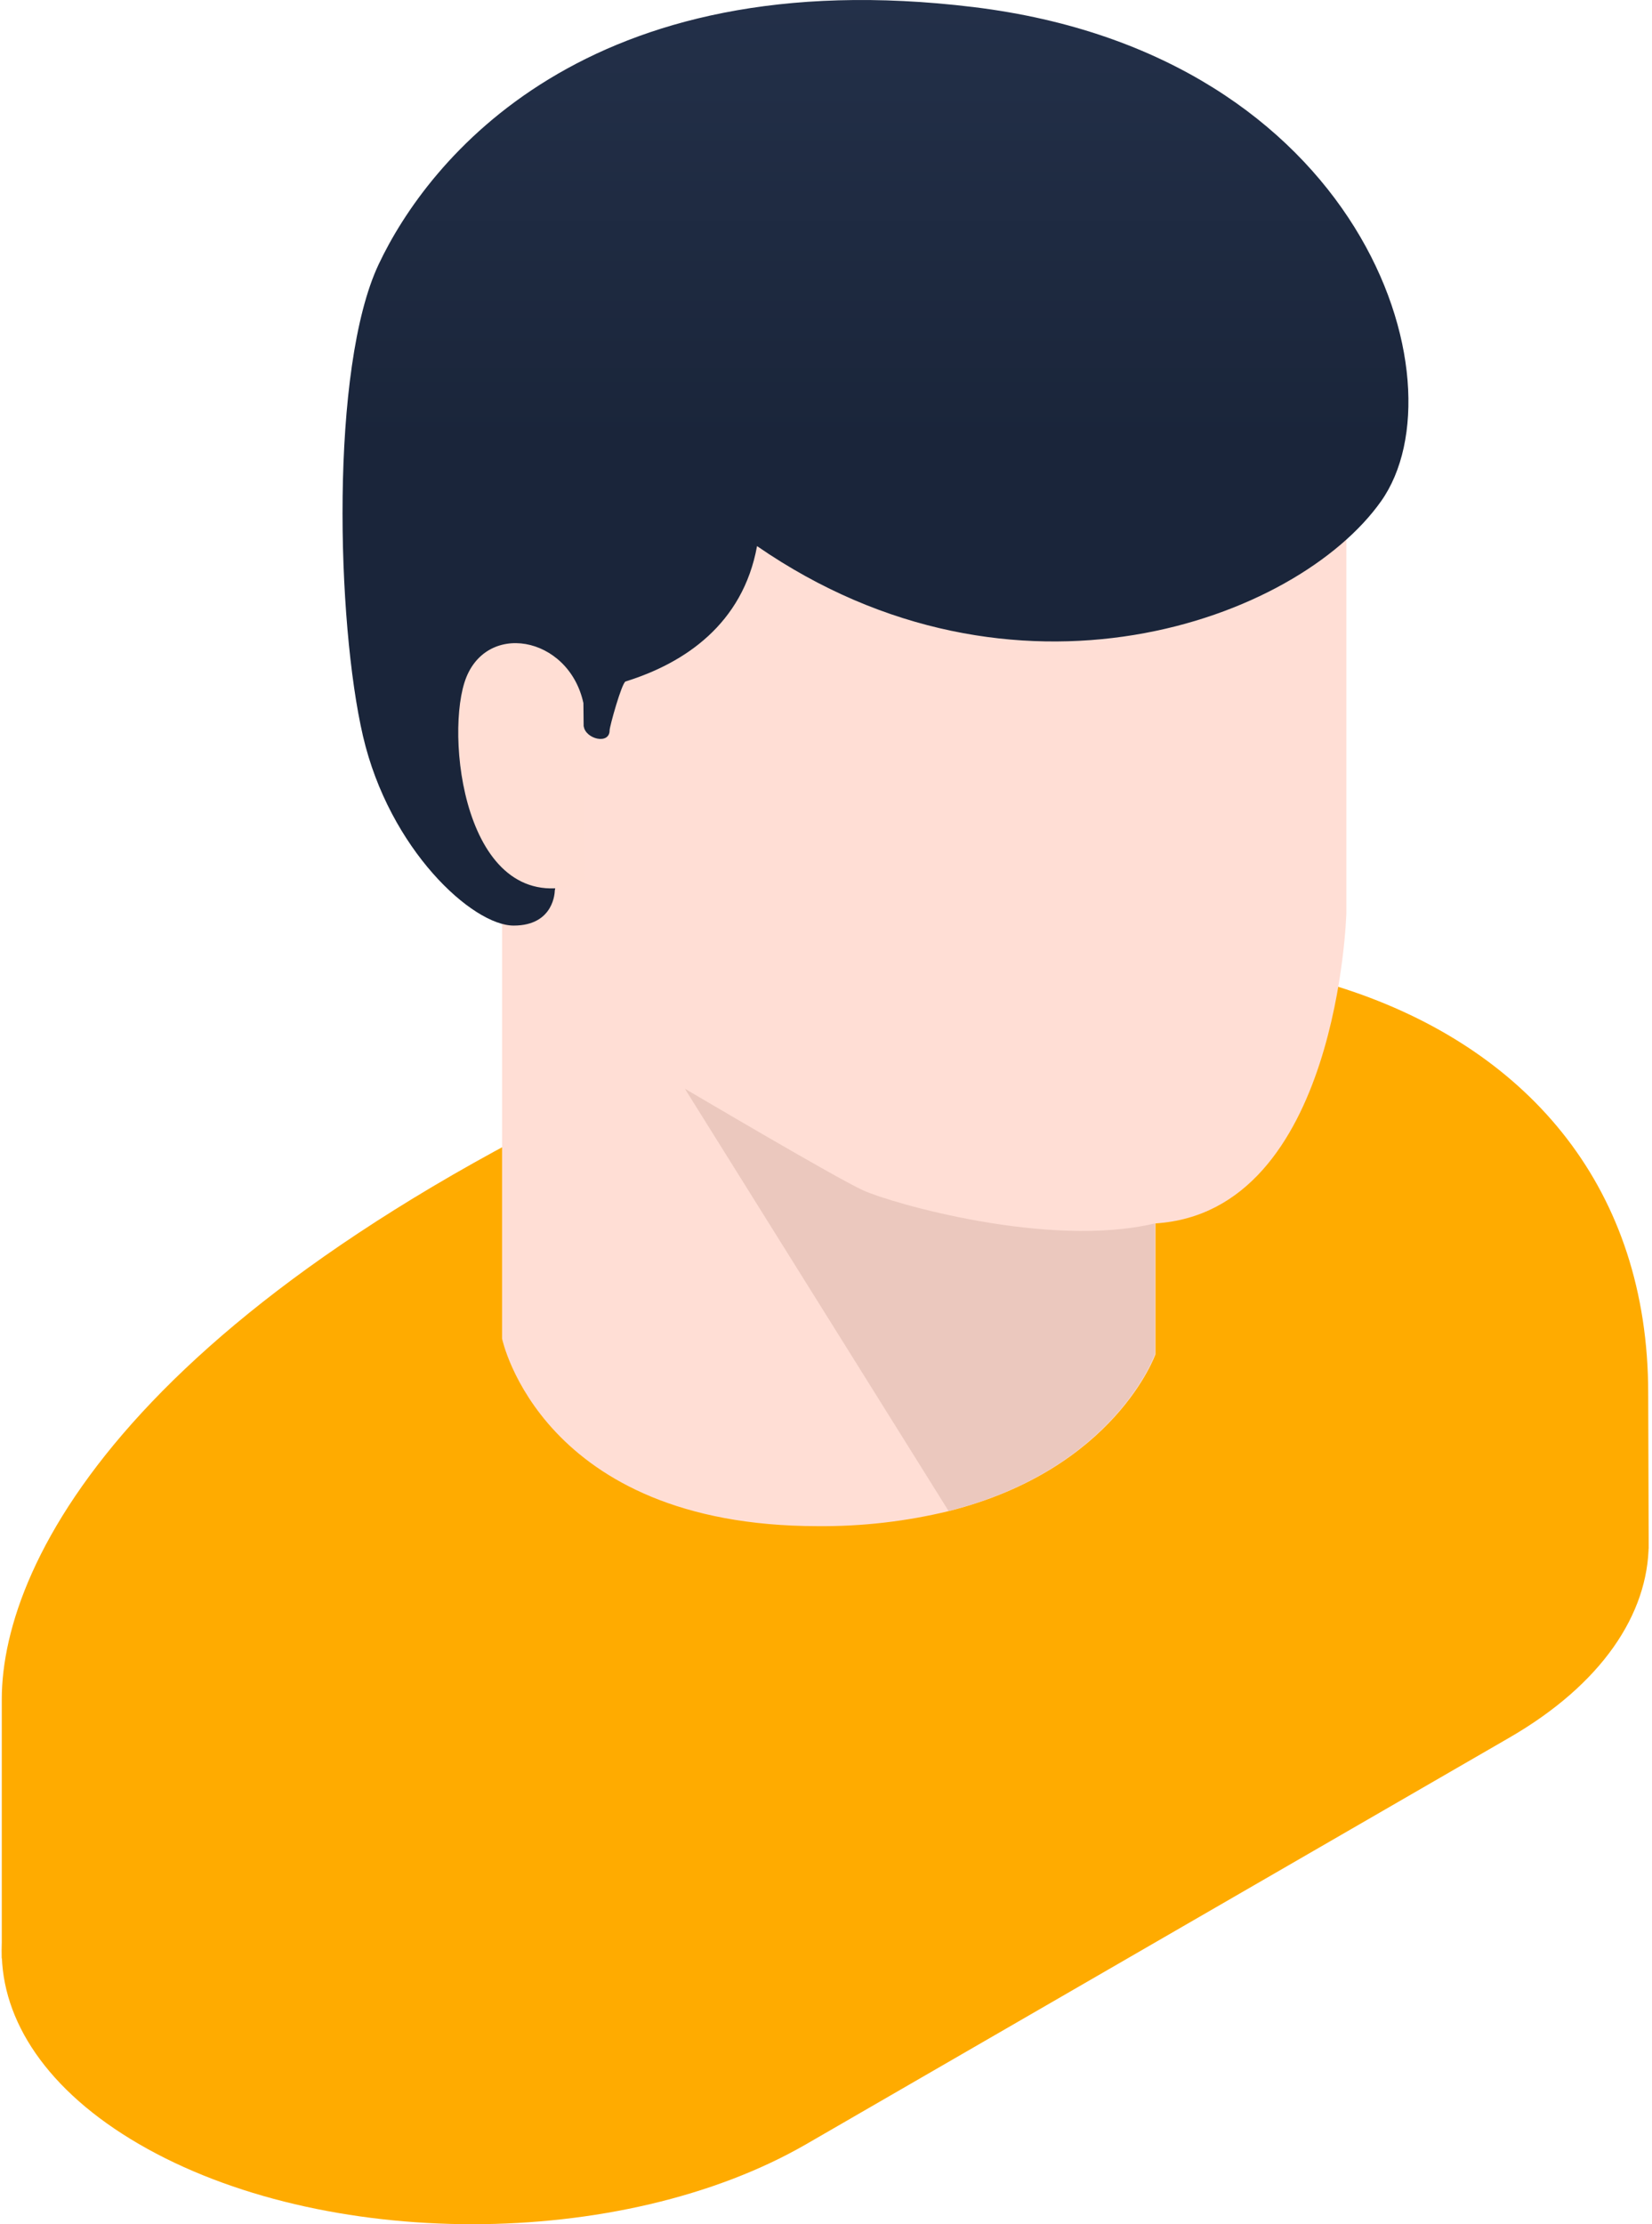 <svg width="156" height="210" viewBox="0 0 156 210" fill="none" xmlns="http://www.w3.org/2000/svg">
<path d="M79.704 127.507C97.168 117.415 125.385 117.415 142.739 127.507C160.092 137.599 159.988 153.965 142.531 164.058L76.154 202.427C58.69 212.519 30.472 212.519 13.119 202.427C-4.235 192.335 -4.138 175.968 13.327 165.876L79.704 127.507Z" fill="#FFAB00"/>
<path d="M0.168 184.915V160.434C0.168 147.163 13.077 122.121 67.127 98.813C110.944 79.92 155.641 93.004 155.641 131.546L155.689 146.206" fill="#FFAB00"/>
<path d="M127.139 47.284V86.188C127.139 86.188 126.405 114.402 109.114 115.506V127.861C109.114 127.861 105.3 138.696 89.632 142.659C85.57 143.646 81.401 144.126 77.222 144.089C51.063 144.089 47.41 126.382 47.41 126.382V63.512L70.614 47.284H127.139Z" fill="#FFDED5"/>
<path d="M52.387 84.098C52.387 84.098 52.387 87.388 48.505 87.388C44.622 87.388 36.767 80.198 34.278 69.502C31.789 58.806 31.145 34.742 35.755 24.962C40.366 15.182 55.272 -3.794 91.927 0.669C128.581 5.132 138.378 36.067 130.419 47.319C122.46 58.57 95.795 68.336 71.488 51.559C70.15 58.917 64.645 62.609 59.078 64.338C58.717 64.449 57.566 68.592 57.566 68.953C57.566 70.341 55.279 69.779 55.119 68.558C54.564 72.583 52.387 84.098 52.387 84.098Z" fill="url(#paint0_linear)"/>
<path d="M55.271 83.264L55.091 66.378C53.705 59.986 45.697 58.556 43.853 64.456C42.008 70.355 44.227 87.297 55.271 83.264Z" fill="#FFDED4"/>
<path d="M109.058 115.506V127.861C109.058 127.861 105.245 138.695 89.576 142.659L64.673 102.79C65.109 103.04 78.837 111.161 81.485 112.376C84.134 113.59 99.054 117.901 109.058 115.506Z" fill="#EBC8BE"/>
<defs>
<linearGradient id="paint0_linear" x1="82.673" y1="0" x2="82.673" y2="87.388" gradientUnits="userSpaceOnUse">
<stop stop-color="#233049"/>
<stop offset="0.477" stop-color="#1A253A"/>
</linearGradient>
</defs>
</svg>
